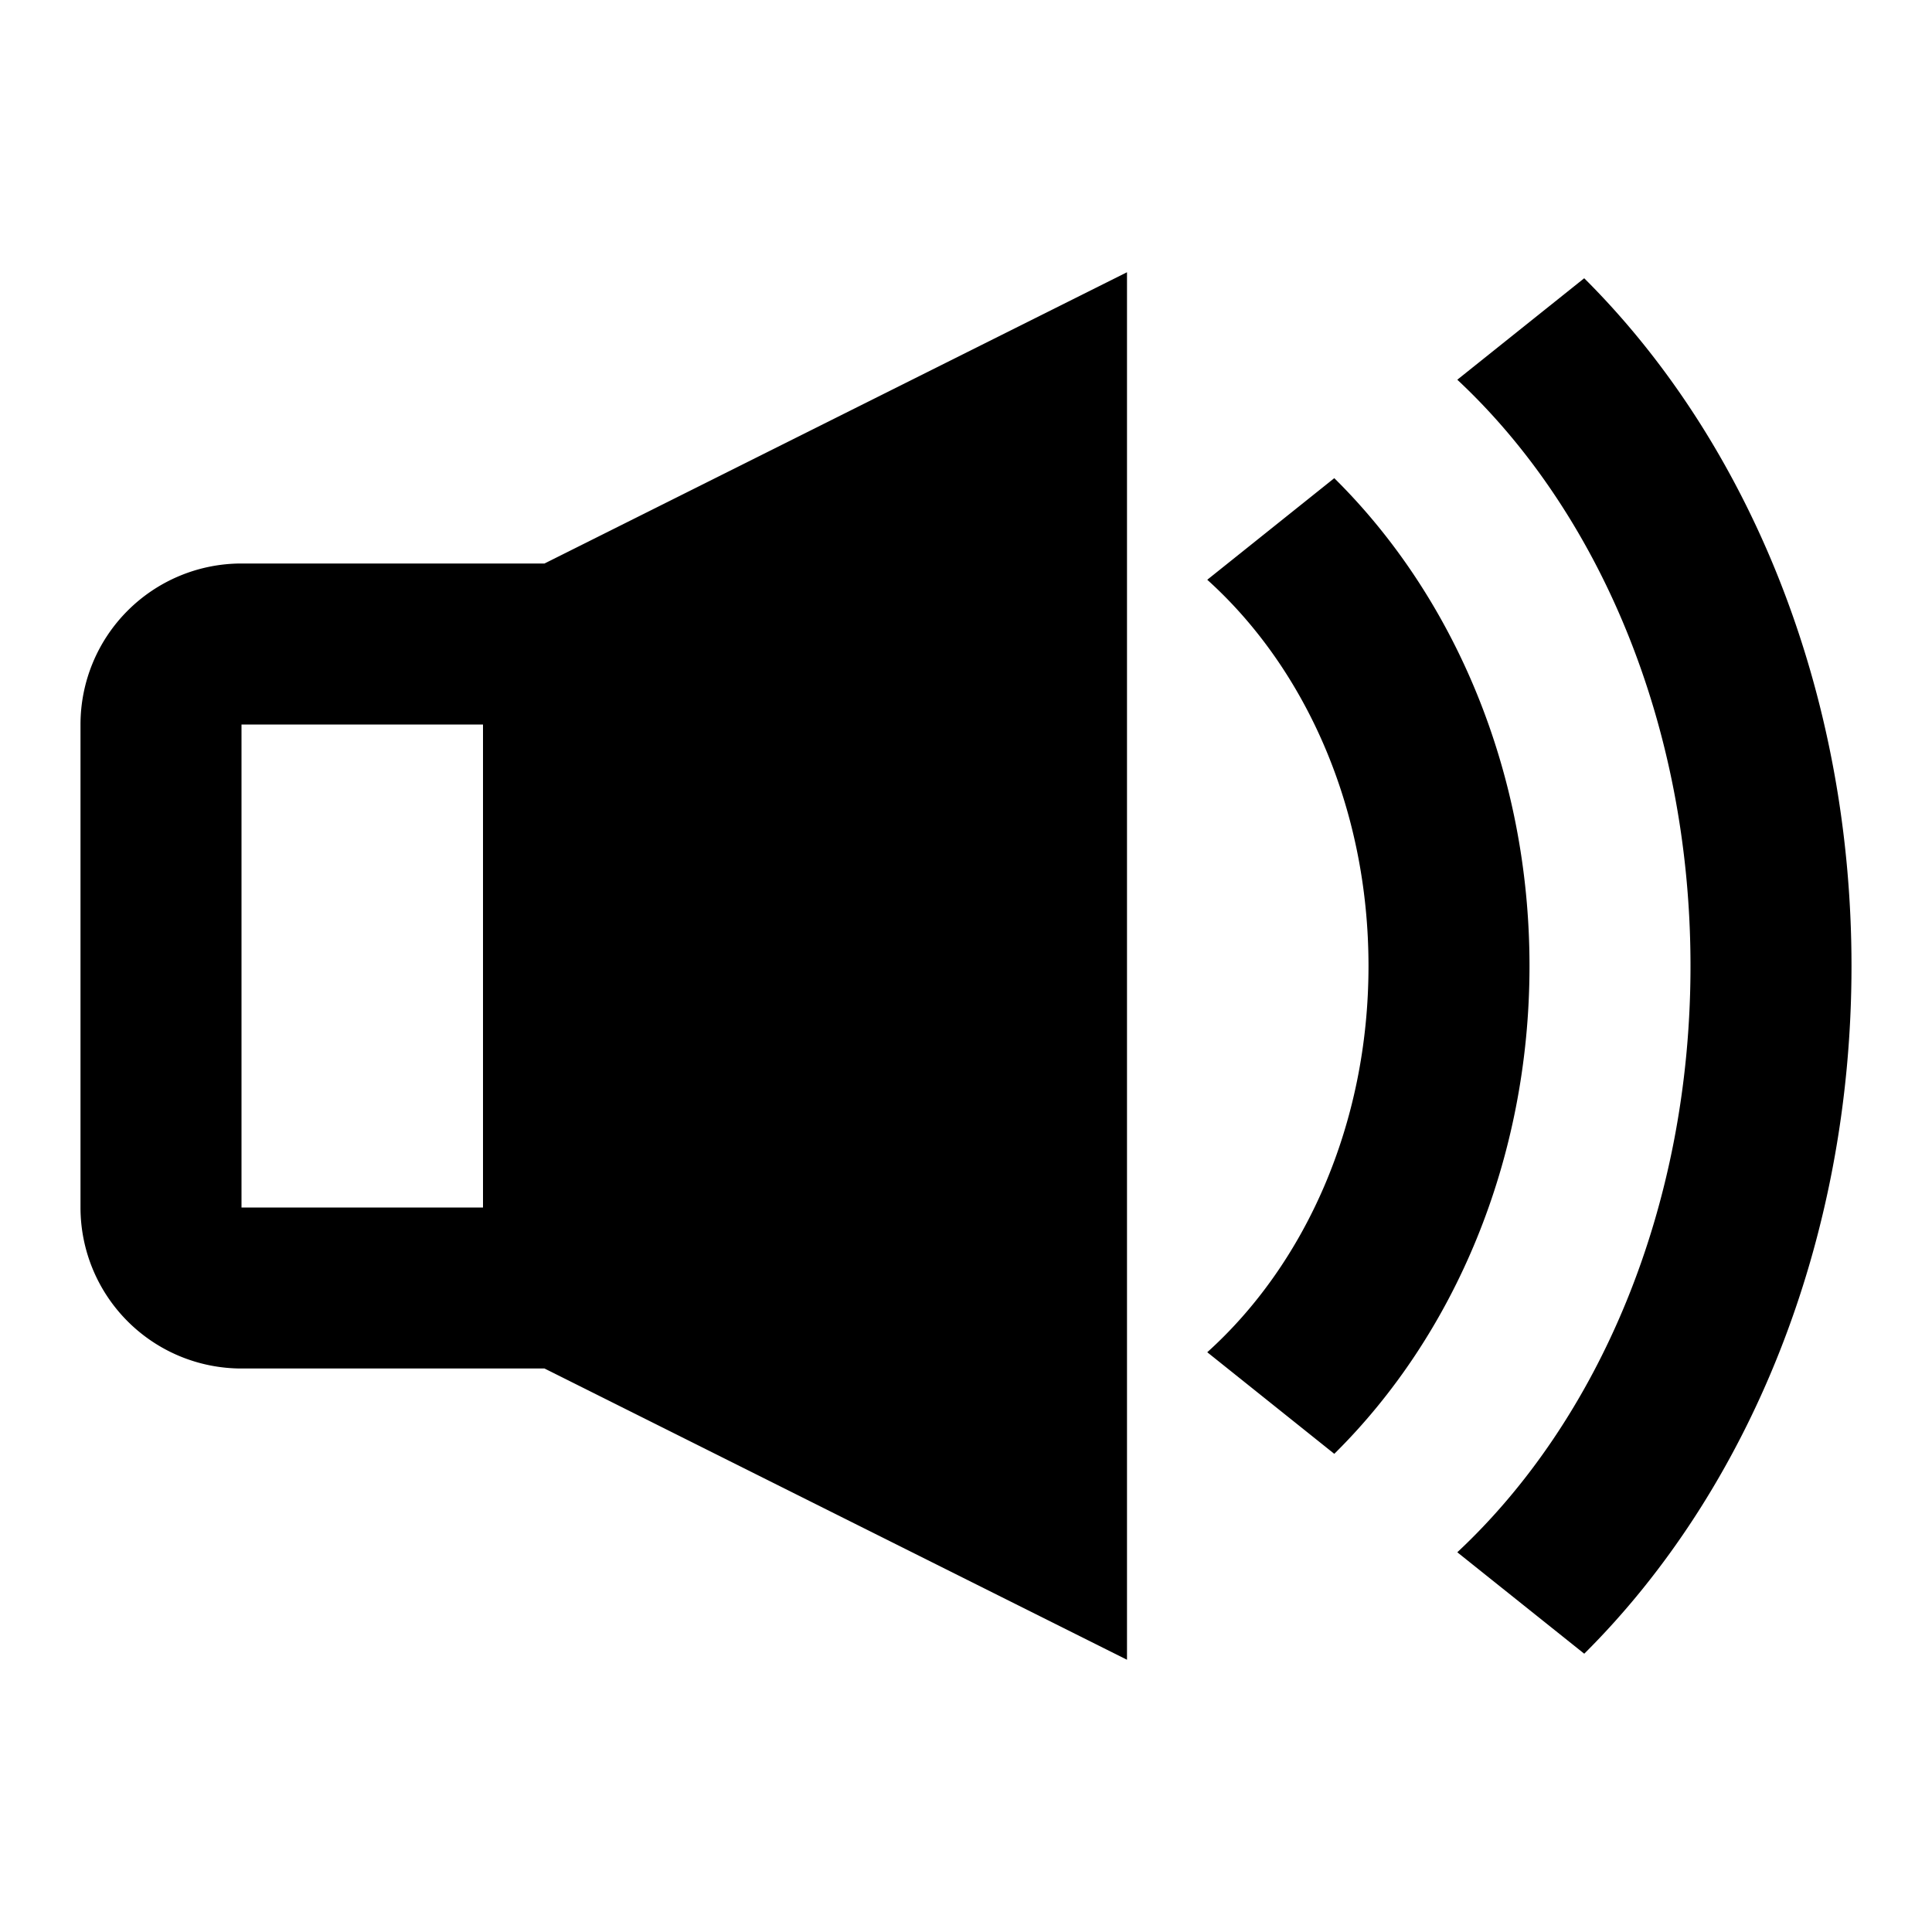 <svg xmlns="http://www.w3.org/2000/svg" width="24" height="24" fill="currentColor" viewBox="0 0 24 24">
  <path d="M8 8.618l4-2v10.764l-4-2V8.618zM6.764 7L14 3.382v17.236L6.764 17H3a2 2 0 01-2-2V9a2 2 0 012-2h3.764zM6 9H3v6h3V9zm13.68-5.543C21.713 5.48 23 8.568 23 12c0 3.432-1.286 6.52-3.32 8.543l-1.577-1.26C19.85 17.652 21 15.012 21 12c0-3.012-1.151-5.654-2.897-7.283l1.576-1.26zM19 12c0-2.41-.935-4.588-2.425-6.06l-1.578 1.262C16.207 8.292 17 10.026 17 12c0 1.974-.793 3.708-2.003 4.798l1.578 1.262C18.065 16.588 19 14.41 19 12z"/>
</svg>
